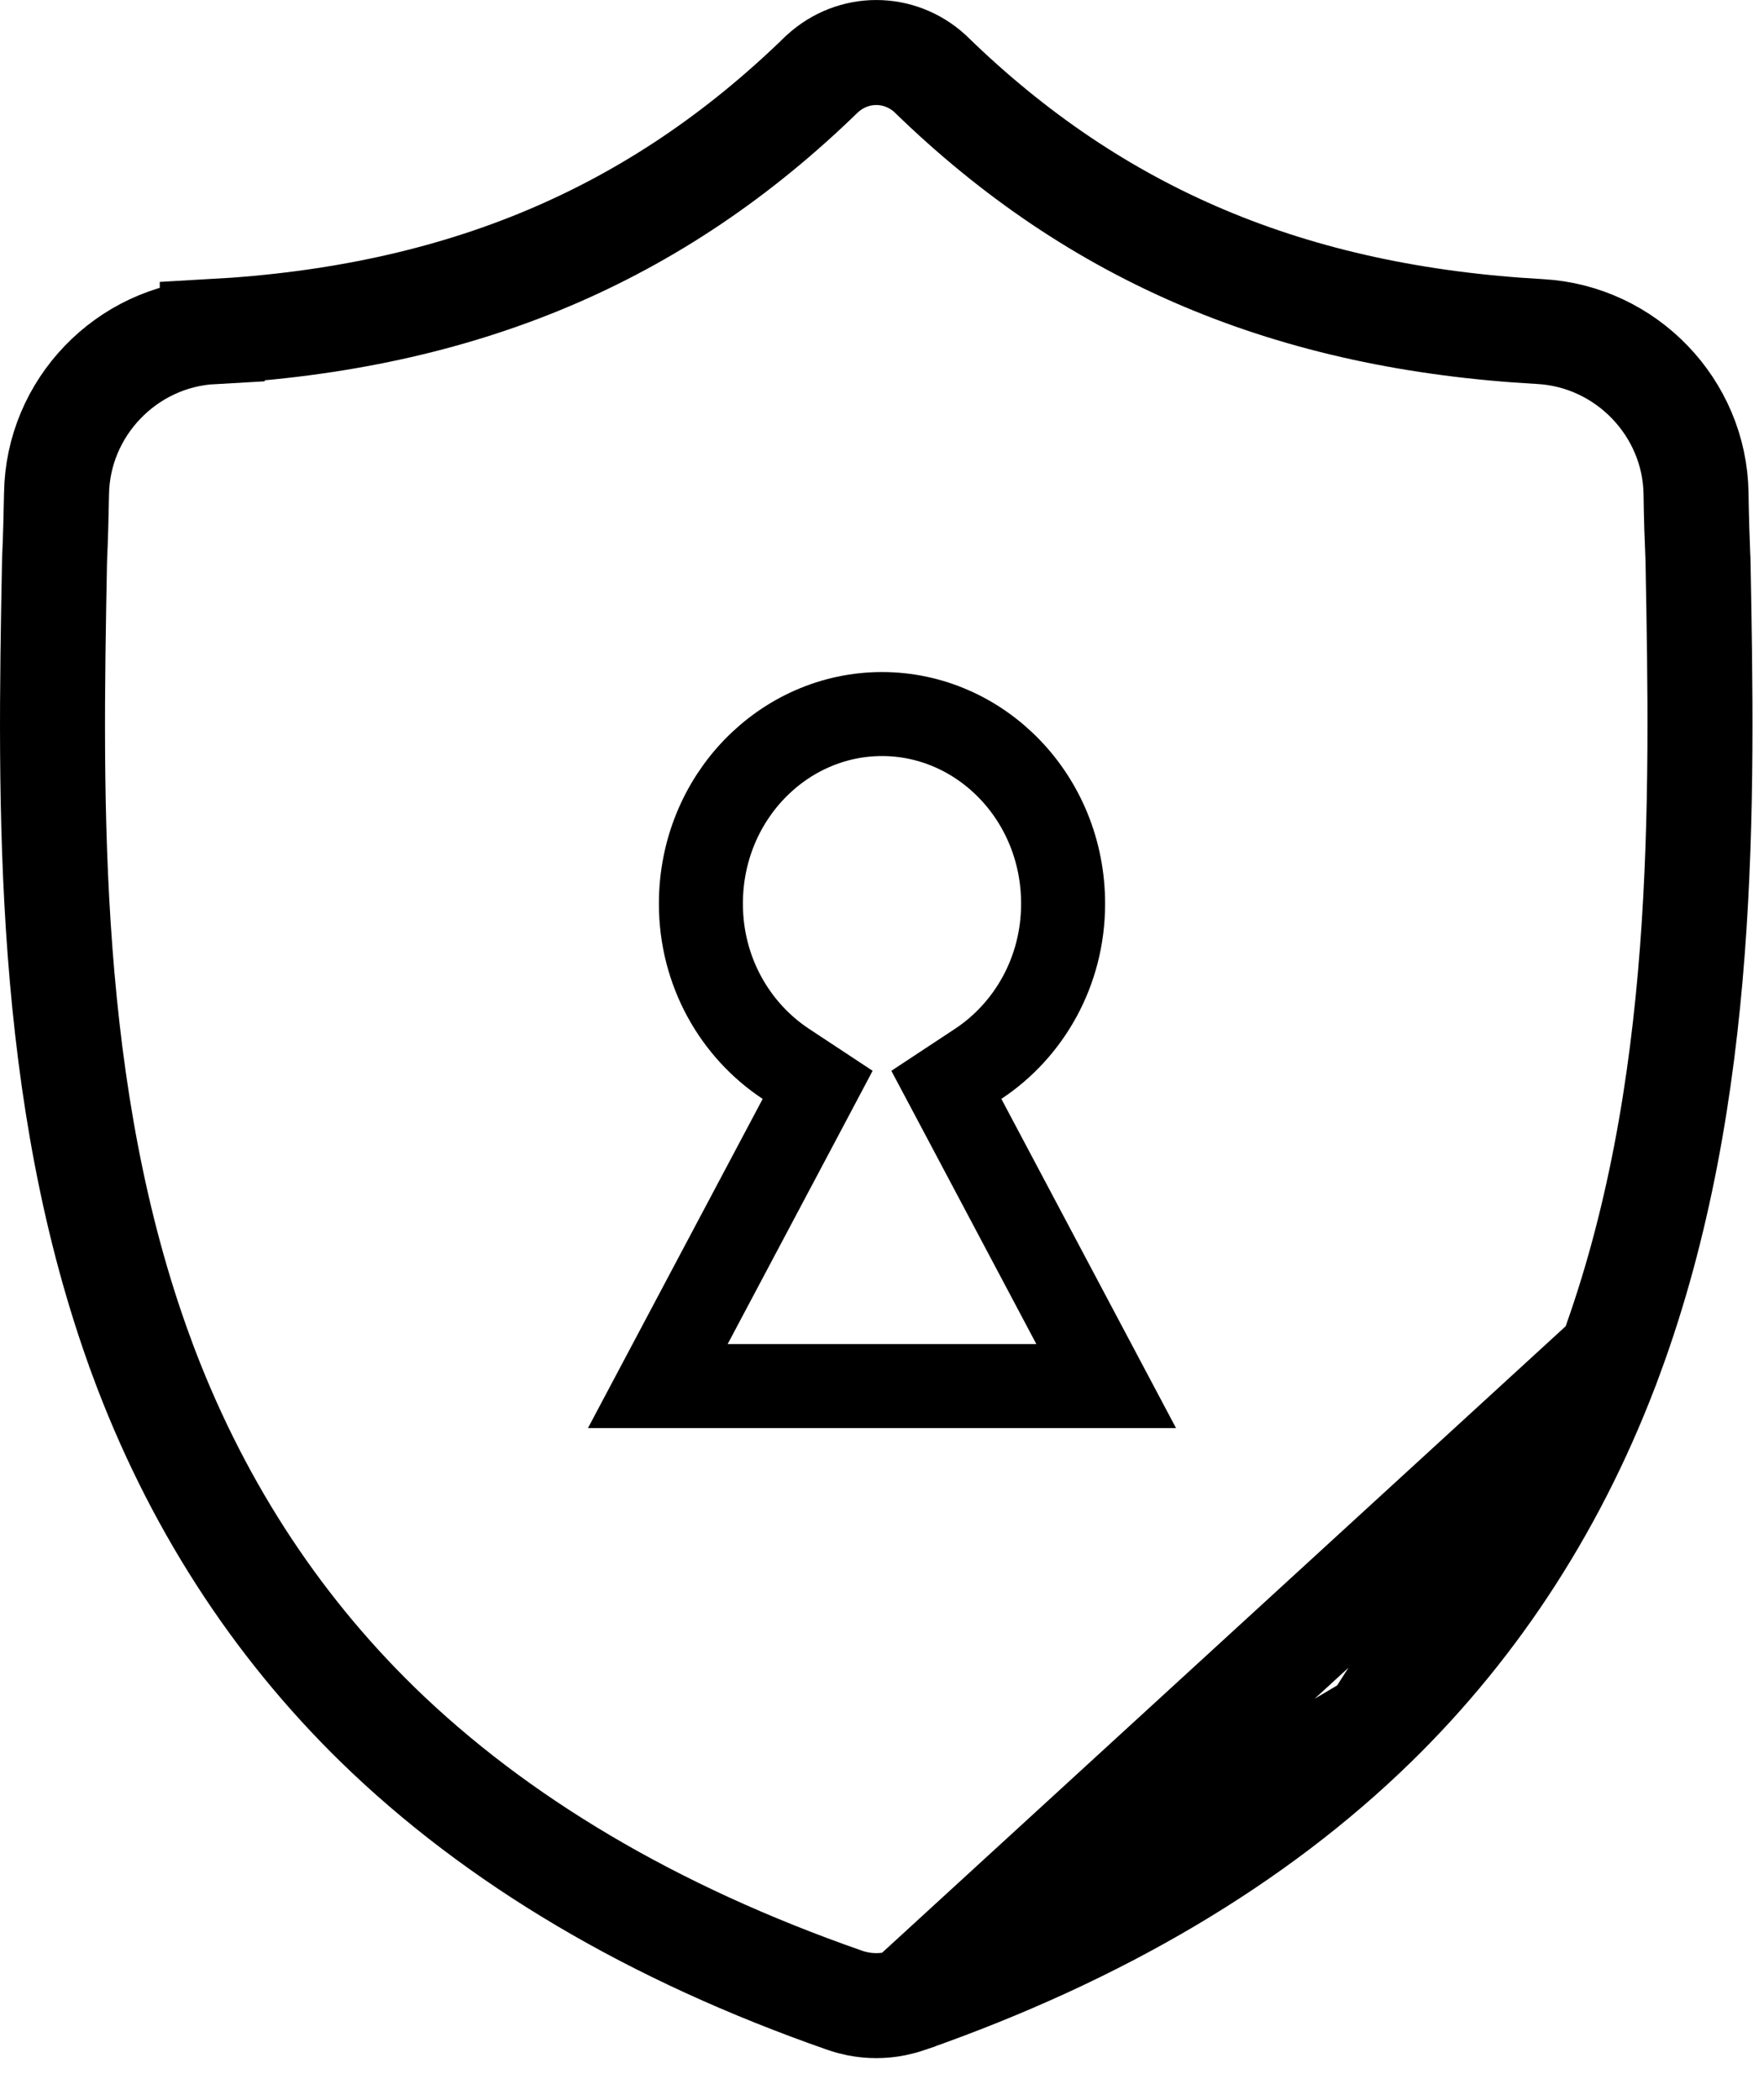 <svg width="21" height="25" viewBox="0 0 21 25" fill="none" xmlns="http://www.w3.org/2000/svg">
<g clip-path="url(#clip0_931_4293)">
<path d="M19.174 16.145L19.174 16.145C20.327 13.021 20.269 9.561 20.214 6.666L20.214 6.657C20.214 6.656 20.214 6.656 20.213 6.655C20.203 6.413 20.195 6.158 20.191 5.877L20.191 5.876C20.176 4.854 19.36 4.005 18.336 3.947C15.384 3.783 13.058 2.811 11.079 0.883L11.071 0.875C10.704 0.542 10.16 0.542 9.793 0.875L9.784 0.883C7.805 2.811 5.48 3.783 2.527 3.947L2.527 3.948C1.503 4.005 0.688 4.854 0.673 5.877L0.673 5.877C0.668 6.155 0.661 6.408 0.65 6.65L0.649 6.687C0.594 9.577 0.536 13.032 1.684 16.148L1.684 16.149C2.311 17.849 3.257 19.32 4.494 20.528C5.905 21.904 7.769 23.014 10.056 23.811L10.056 23.811C10.104 23.828 10.156 23.842 10.209 23.853C10.284 23.868 10.358 23.875 10.432 23.875C10.506 23.875 10.58 23.868 10.654 23.853C10.707 23.842 10.759 23.828 10.809 23.811L19.174 16.145ZM19.174 16.145C18.547 17.846 17.601 19.318 16.364 20.526M19.174 16.145L16.364 20.526M16.364 20.526C14.955 21.902 13.092 23.012 10.809 23.811L16.364 20.526Z" stroke="black" stroke-width="1.25"/>
<path d="M13.169 16.5H7.831L9.521 13.316L9.734 12.914L9.355 12.664C8.751 12.265 8.344 11.565 8.344 10.758C8.344 9.493 9.327 8.5 10.5 8.5C11.673 8.5 12.656 9.493 12.656 10.758C12.656 11.565 12.249 12.265 11.645 12.664L11.266 12.914L11.479 13.315L13.169 16.5Z" stroke="black"/>
</g>
<defs>
<clipPath id="clip0_931_4293">
<rect width="21" height="24.5" fill="white"/>
</clipPath>
</defs>
</svg>
